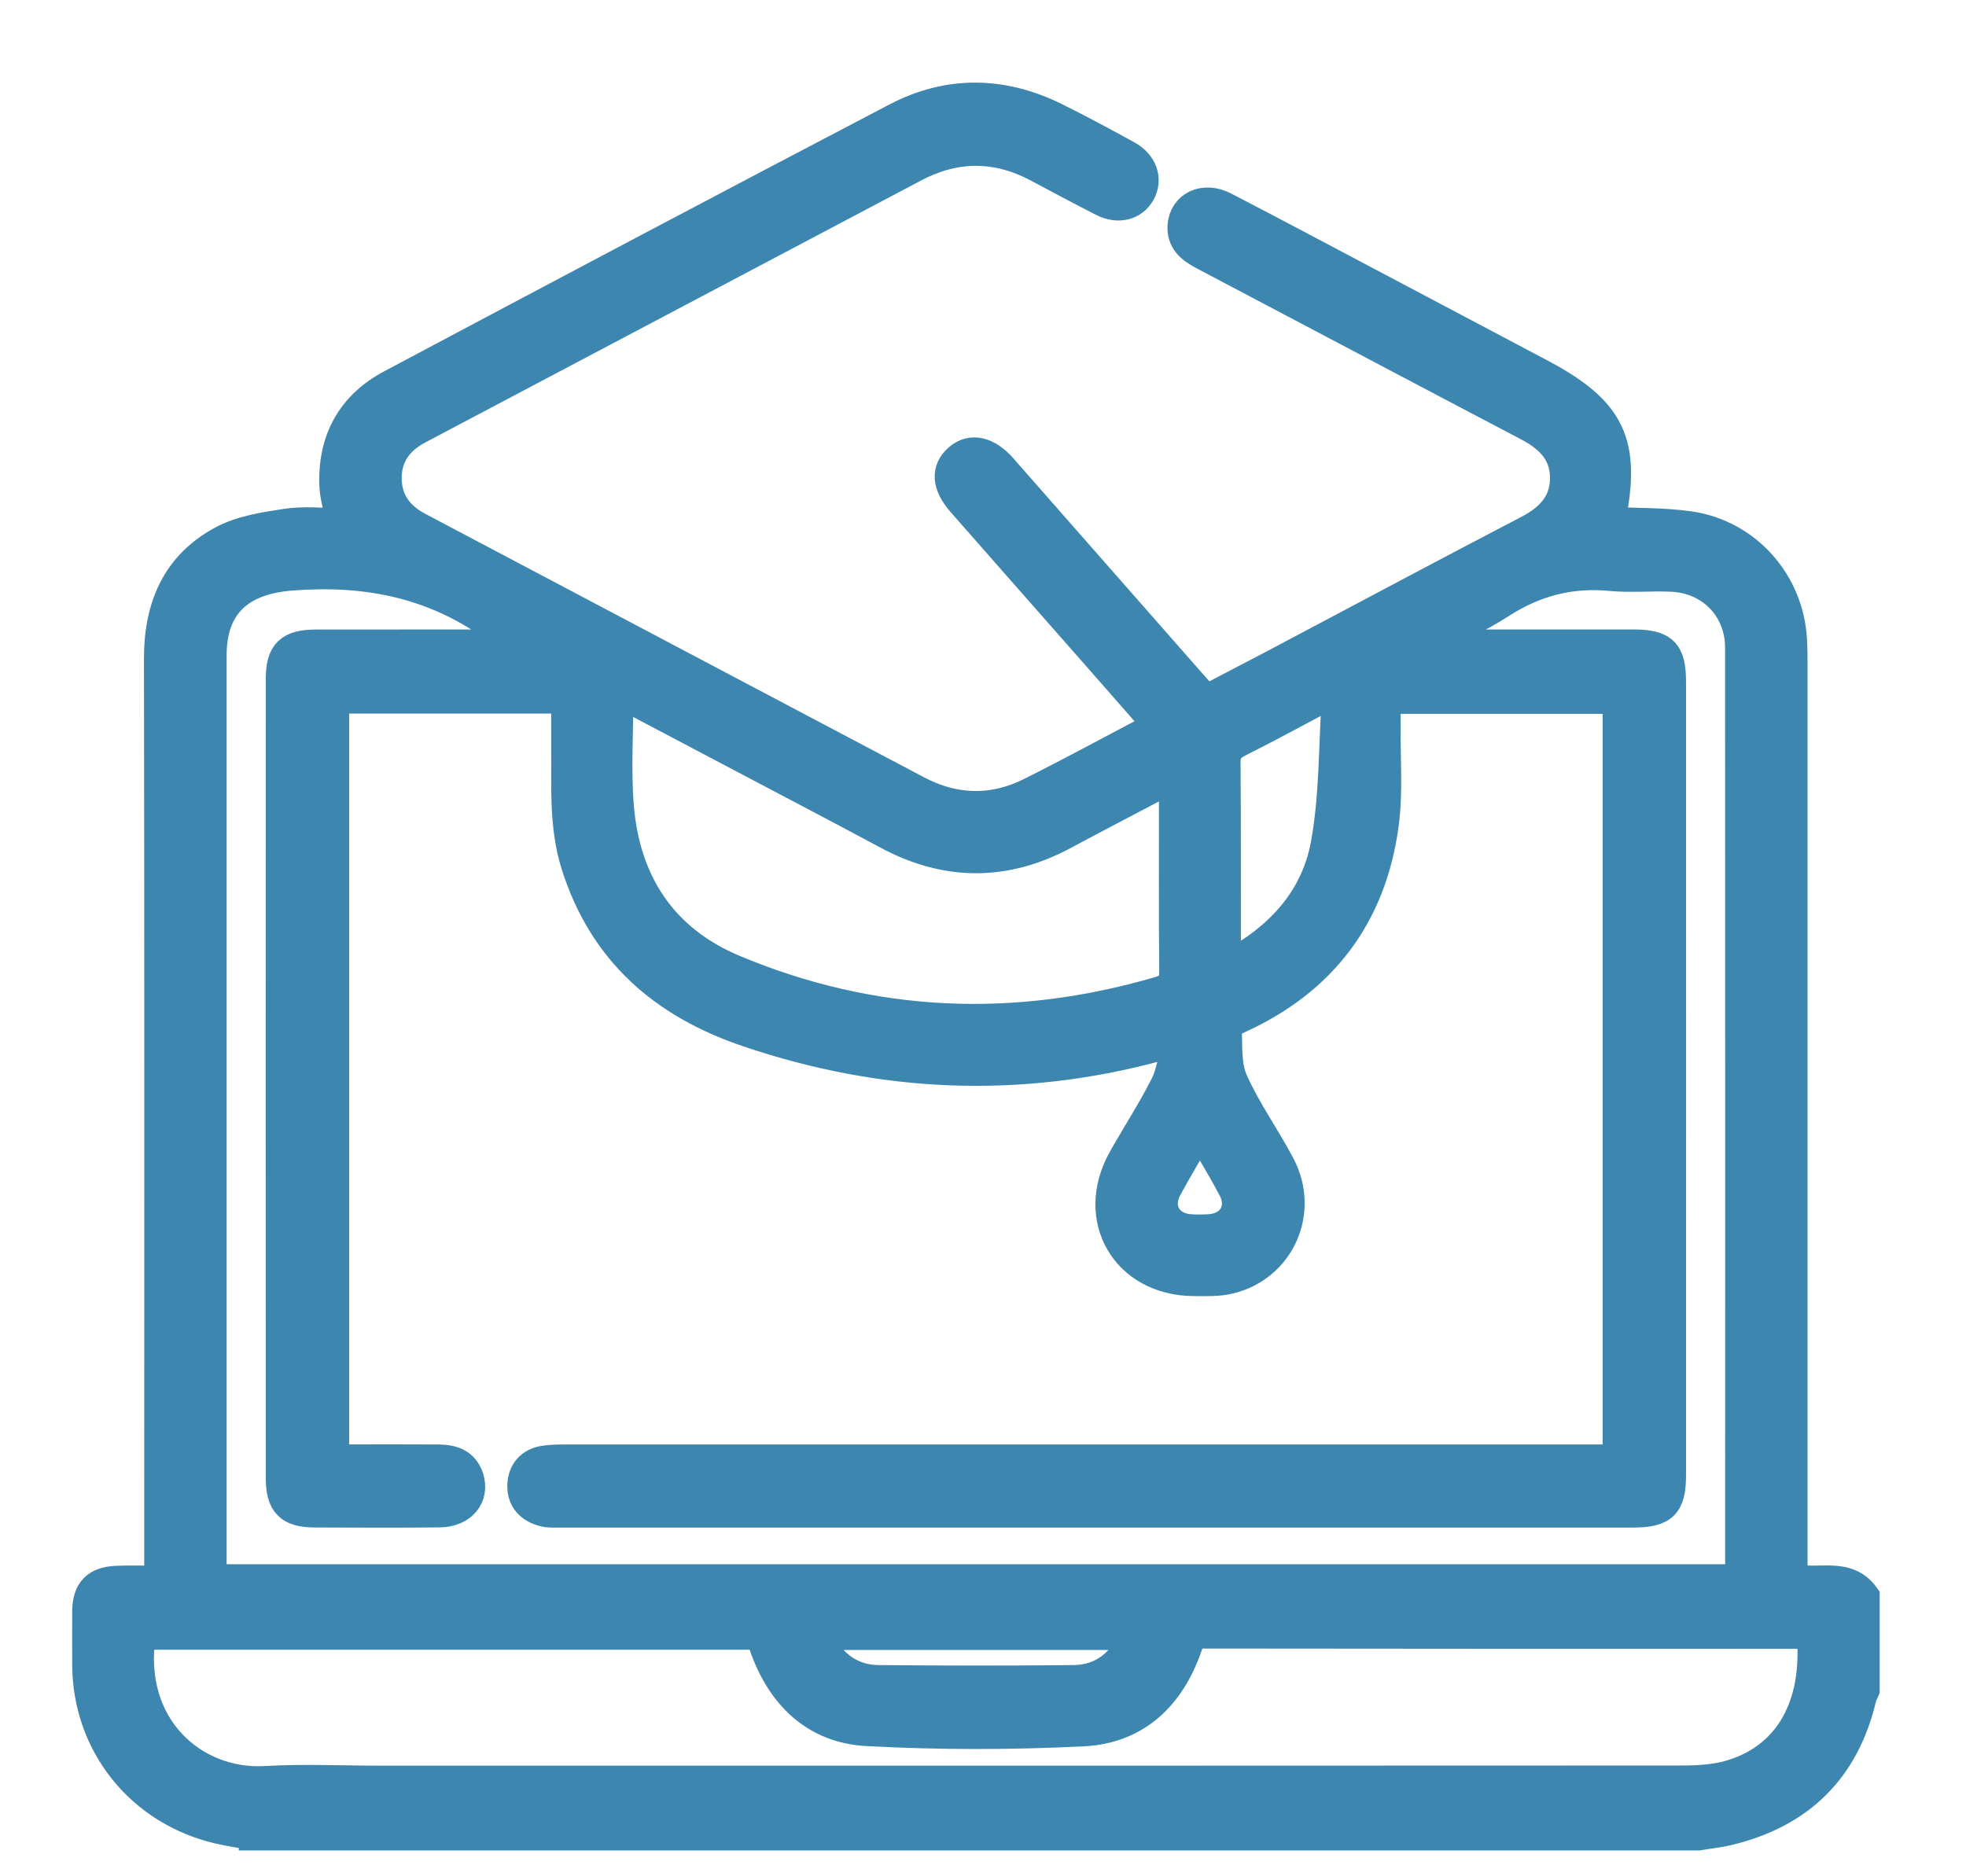 <svg width="22" height="21" viewBox="0 0 22 21" fill="none" xmlns="http://www.w3.org/2000/svg">
<path d="M2.839 20.542C2.707 20.518 2.573 20.5 2.442 20.469C1.572 20.263 0.98 19.523 0.975 18.636C0.974 18.436 0.974 18.236 0.975 18.035C0.977 17.808 1.074 17.703 1.302 17.692C1.449 17.685 1.598 17.691 1.781 17.691C1.781 17.593 1.781 17.514 1.781 17.433C1.781 14.08 1.784 10.727 1.778 7.373C1.777 6.795 1.973 6.328 2.488 6.051C2.701 5.936 2.963 5.897 3.207 5.86C3.403 5.83 3.607 5.854 3.822 5.854C3.793 5.706 3.747 5.572 3.741 5.436C3.72 4.932 3.93 4.541 4.376 4.304C6.258 3.303 8.142 2.305 10.031 1.317C10.611 1.013 11.213 1.022 11.803 1.312C12.075 1.446 12.342 1.591 12.608 1.736C12.786 1.833 12.845 2.005 12.762 2.156C12.682 2.299 12.514 2.344 12.341 2.256C12.093 2.131 11.85 1.998 11.604 1.868C11.145 1.628 10.688 1.63 10.23 1.872C8.38 2.85 6.53 3.828 4.68 4.805C4.461 4.921 4.33 5.097 4.328 5.344C4.326 5.598 4.454 5.779 4.682 5.899C6.544 6.882 8.405 7.868 10.267 8.85C10.683 9.069 11.113 9.079 11.534 8.868C12.007 8.631 12.472 8.378 12.96 8.121C12.617 7.73 12.287 7.352 11.955 6.976C11.558 6.524 11.16 6.074 10.763 5.621C10.592 5.426 10.582 5.256 10.73 5.13C10.869 5.011 11.047 5.051 11.214 5.239C11.231 5.259 11.248 5.279 11.265 5.298C11.961 6.09 12.656 6.882 13.352 7.673C13.394 7.722 13.439 7.769 13.497 7.833C13.756 7.697 14.018 7.562 14.278 7.425C15.22 6.926 16.16 6.424 17.105 5.931C17.349 5.803 17.513 5.63 17.512 5.347C17.511 5.063 17.337 4.894 17.096 4.768C15.883 4.132 14.674 3.49 13.462 2.852C13.327 2.781 13.22 2.693 13.232 2.527C13.249 2.302 13.473 2.197 13.699 2.314C14.238 2.593 14.774 2.878 15.31 3.162C15.95 3.5 16.589 3.839 17.229 4.177C18.031 4.601 18.2 4.956 18.019 5.84C18.315 5.855 18.614 5.847 18.906 5.889C19.546 5.981 20.02 6.52 20.054 7.164C20.059 7.261 20.06 7.358 20.06 7.455C20.06 10.776 20.06 14.097 20.06 17.418V17.666C20.341 17.743 20.662 17.583 20.867 17.868V18.915C20.855 18.944 20.838 18.971 20.831 19.001C20.642 19.804 20.14 20.294 19.341 20.487C19.23 20.514 19.115 20.525 19.002 20.544H2.839V20.542ZM3.74 7.819V16.333C3.818 16.333 3.888 16.333 3.957 16.333C4.274 16.333 4.591 16.332 4.909 16.334C5.06 16.336 5.193 16.376 5.246 16.54C5.313 16.749 5.17 16.925 4.92 16.928C4.454 16.933 3.988 16.931 3.522 16.929C3.239 16.928 3.141 16.829 3.141 16.54C3.14 13.561 3.14 10.582 3.141 7.603C3.141 7.307 3.239 7.213 3.539 7.213C4.239 7.212 4.938 7.213 5.637 7.212C5.699 7.212 5.76 7.207 5.879 7.201C5.717 7.114 5.599 7.065 5.496 6.993C4.821 6.519 4.074 6.379 3.259 6.443C2.687 6.488 2.369 6.767 2.369 7.336C2.369 10.715 2.369 14.095 2.369 17.474C2.369 17.542 2.369 17.611 2.369 17.674H19.465C19.468 17.626 19.472 17.594 19.472 17.562C19.472 14.125 19.473 10.687 19.471 7.25C19.471 6.809 19.15 6.477 18.709 6.456C18.482 6.445 18.254 6.469 18.029 6.448C17.58 6.404 17.179 6.507 16.799 6.751C16.549 6.913 16.274 7.036 16.011 7.176C16.015 7.188 16.018 7.2 16.023 7.212C16.086 7.212 16.15 7.212 16.213 7.212C16.899 7.212 17.586 7.212 18.272 7.212C18.612 7.212 18.7 7.298 18.7 7.632C18.701 10.591 18.701 13.551 18.7 16.51C18.7 16.843 18.611 16.93 18.271 16.93C14.269 16.93 10.268 16.93 6.267 16.93C6.209 16.93 6.148 16.934 6.093 16.921C5.936 16.884 5.837 16.782 5.844 16.62C5.85 16.471 5.94 16.367 6.096 16.346C6.179 16.334 6.264 16.334 6.348 16.334C10.174 16.334 14.001 16.334 17.828 16.334H18.101V7.823H15.506C15.506 7.927 15.507 8.016 15.506 8.106C15.502 8.48 15.535 8.86 15.485 9.229C15.348 10.246 14.799 10.975 13.856 11.403C13.807 11.425 13.727 11.468 13.728 11.499C13.738 11.7 13.719 11.921 13.797 12.097C13.943 12.426 14.158 12.723 14.326 13.043C14.599 13.562 14.324 14.177 13.761 14.314C13.632 14.346 13.492 14.34 13.357 14.339C12.595 14.334 12.192 13.634 12.567 12.969C12.723 12.693 12.896 12.427 13.038 12.145C13.107 12.008 13.125 11.844 13.174 11.663C13.061 11.687 13.01 11.696 12.961 11.71C11.411 12.13 9.881 12.066 8.363 11.55C7.42 11.23 6.752 10.647 6.446 9.682C6.31 9.253 6.339 8.814 6.335 8.376C6.334 8.191 6.335 8.006 6.335 7.819H3.74L3.74 7.819ZM20.272 18.297C20.237 18.293 20.212 18.287 20.187 18.287C17.947 18.287 15.707 18.287 13.467 18.284C13.351 18.284 13.319 18.334 13.284 18.432C13.094 18.981 12.712 19.348 12.128 19.378C11.322 19.419 10.51 19.419 9.704 19.376C9.12 19.344 8.744 18.973 8.551 18.423C8.537 18.381 8.52 18.34 8.504 18.297H1.576C1.422 19.324 2.164 19.98 2.972 19.933C3.404 19.908 3.839 19.929 4.273 19.929C9.122 19.929 13.971 19.93 18.821 19.927C19.012 19.927 19.213 19.915 19.393 19.857C20.024 19.658 20.341 19.086 20.273 18.297H20.272ZM6.921 7.749C6.921 8.199 6.893 8.614 6.926 9.024C6.995 9.878 7.415 10.52 8.216 10.854C9.769 11.503 11.361 11.568 12.977 11.095C13.113 11.055 13.14 10.994 13.139 10.866C13.133 10.207 13.136 9.548 13.136 8.889C13.136 8.835 13.131 8.78 13.126 8.699C12.705 8.921 12.305 9.128 11.908 9.341C11.247 9.697 10.589 9.694 9.928 9.338C9.382 9.044 8.832 8.758 8.284 8.468C7.84 8.234 7.396 7.999 6.921 7.749H6.921ZM14.959 7.787C14.934 7.78 14.911 7.774 14.886 7.767C14.545 7.948 14.206 8.134 13.86 8.307C13.754 8.361 13.713 8.42 13.715 8.542C13.721 9.246 13.717 9.95 13.719 10.655C13.719 10.701 13.728 10.748 13.735 10.811C14.312 10.509 14.718 10.07 14.833 9.457C14.934 8.912 14.921 8.344 14.959 7.786L14.959 7.787ZM12.711 18.3H9.147C9.267 18.611 9.51 18.799 9.824 18.803C10.554 18.81 11.284 18.811 12.015 18.803C12.344 18.799 12.561 18.613 12.711 18.301V18.3ZM13.428 12.658C13.294 12.89 13.169 13.094 13.057 13.304C12.94 13.527 13.067 13.741 13.319 13.757C13.39 13.762 13.461 13.761 13.532 13.757C13.785 13.742 13.914 13.53 13.798 13.306C13.687 13.095 13.562 12.892 13.427 12.658L13.428 12.658Z" fill="#3D86AF" stroke="#3D86AF" stroke-width="0.334"/>
</svg>
